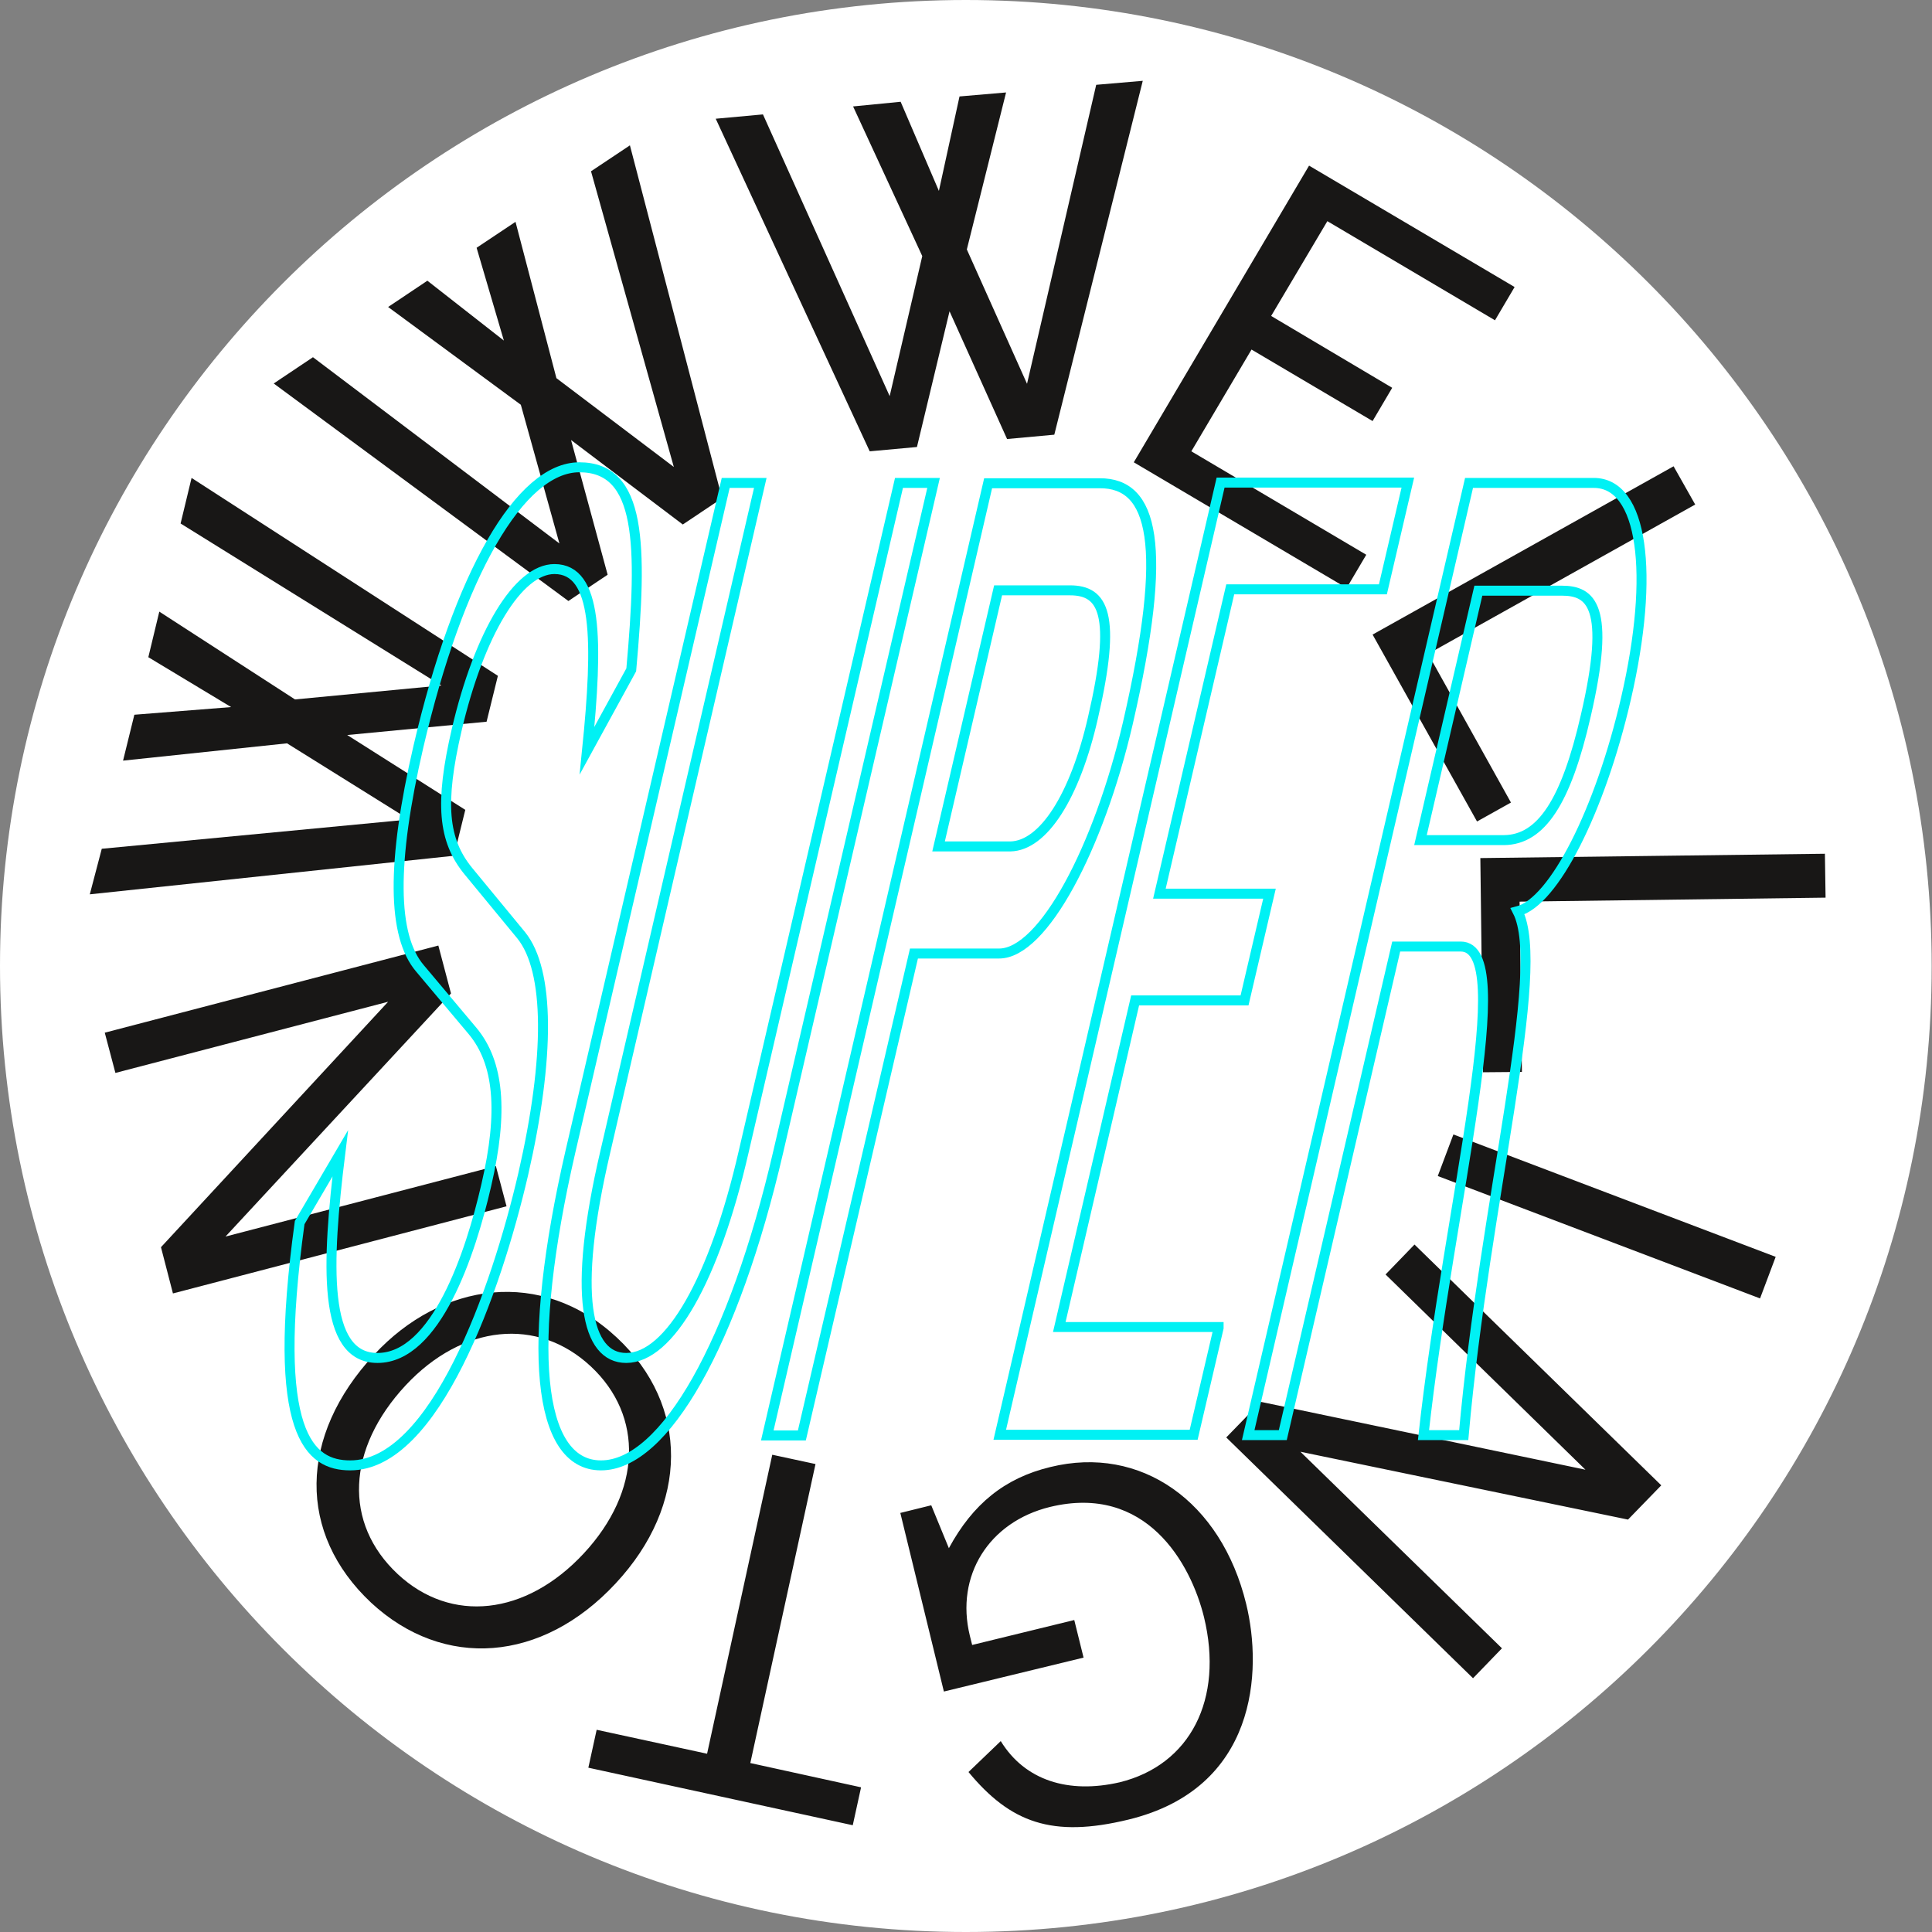 <?xml version="1.0" encoding="utf-8"?>
<!-- Generator: Adobe Illustrator 22.0.1, SVG Export Plug-In . SVG Version: 6.00 Build 0)  -->
<svg version="1.1" id="Ebene_1" xmlns="http://www.w3.org/2000/svg" xmlns:xlink="http://www.w3.org/1999/xlink" x="0px" y="0px"
	 viewBox="0 0 580.9 580.9" enable-background="new 0 0 580.9 580.9" xml:space="preserve">
<rect x="0" y="0" width="580.9" height="580.9" fill="#808080" stroke="none"/>
<g id="background">
	<path fill="#FFFFFF" d="M290.4,580.9c160.4,0,290.4-130.1,290.4-290.4S450.8,0,290.4,0C130.1,0,0,130.2,0,290.4
		C0,450.8,130.1,580.9,290.4,580.9"/>
</g>
<g id="name">
	<polygon fill="#181716" points="131.8,284.3 31.5,310.5 34.7,322.6 116.7,301.2 48.4,375 52,388.9 152.3,362.7 149.1,350.6 
		67.8,371.8 135.6,298.7 	"/>
	<g>
		<path fill="#181716" d="M119.6,473.3c-16.4-15.3-15.4-37.7,2.4-56.8c17.1-18.3,39.6-20.6,55.6-5.7c16.1,15,15.3,37.6-2.1,56.3
			C158.1,485.8,135.6,488.2,119.6,473.3 M112.5,407.3c-22.8,24.5-23.1,53.8-0.9,74.6c21.8,20.2,51.4,18,73.5-5.8
			c22.1-23.7,22.2-53.5,0.4-73.9C162.9,381.1,132.8,385.4,112.5,407.3 M232.2,437.4l-19.6,89.9l-33.2-7.2l-2.5,11.4l79.5,17.3
			l2.5-11.4l-33.3-7.3l19.6-89.9L232.2,437.4z M300.9,523.5l-9.7,9.3c12.6,15.2,25.1,19.9,48.1,14.3c38.7-9.4,40.3-44.7,35.4-64.8
			c-7.5-30.9-31.7-47.9-58.9-41.2c-13.7,3.3-23.3,11.1-30.5,24.4l-5.3-12.9l-9.3,2.3l13.1,53.7l42-10.2l-2.8-11.3l-30.7,7.5
			l-0.7-2.8c-4.4-18,5.7-34.2,24.1-38.7c28.9-7,42.3,16.9,46.3,33.1c6,24.7-4.1,44.5-25.4,49.7C321.3,539.4,308.2,535.4,300.9,523.5
			 M368.7,432.2l74.2,72.4l8.7-9L391,436.5l98.5,20.4l10-10.3l-74.2-72.4l-8.7,9l60.1,58.7l-97.6-20.4L368.7,432.2z M432.3,353.6
			l96.9,36.8l4.7-12.5L437,341.1L432.3,353.6z M456.9,271.1l92-1.2l-0.2-13.2L445.1,258l0.8,64.4l11.7-0.1L456.9,271.1z
			 M429.4,196.6l80.3-44.9l-6.5-11.5l-90.5,50.6l31.4,56.2l10.2-5.7L429.4,196.6z M358.2,135.7l18.1-30.6l36.4,21.5l5.9-10L382.2,95
			l16.9-28.5l50.4,29.8l5.9-10l-61.8-36.5L340.9,139l64,37.8l5.9-10L358.2,135.7z M343.6,24.3l-14,1.2l-20.8,89.9L290.7,75
			l11.8-47.2l-14,1.2l-6.2,28.4l-11.5-26.8L256.5,32l20.8,45l-9.8,42.1l-38.1-84.7l-14.2,1.3l46.3,100l14.2-1.3l9.8-40.8l17.3,38.4
			l14.2-1.3L343.6,24.3z M189.4,43.7l-11.7,7.8l24.9,88.9l-35.3-26.7l-12.3-47l-11.7,7.8l8.2,27.9l-23-18l-11.8,7.9l39.9,29.4
			l11.6,41.7l-74.1-56l-11.8,7.9l88.6,65.4l11.8-7.9l-11-40.5l33.6,25.4l11.8-7.9L189.4,43.7z M57.6,143.7l-3.3,13.7l78.4,48.7
			l-44,4.2l-40.8-26.4l-3.3,13.7l24.9,15l-29.1,2.3L37,228.7l49.3-5.2l36.7,22.9l-92.4,8.8L27,268.9l109.5-11.6l3.4-13.8L104.4,221
			l41.9-4l3.4-13.8L57.6,143.7z"/>
	</g>
</g>
<g id="super">
	<g>
		<path fill="none" stroke="#00F1F4" stroke-width="3" stroke-miterlimit="10" d="M476.8,215.2c7.7-33.1,1.5-37.6-7.2-37.6h-25.1
			l-17.4,75h25.1C463.4,252.5,470.9,241,476.8,215.2z M488.9,210c-7.8,33.8-21.7,61.2-32.6,64c9,17.6-9.9,86.8-16.2,157.5H428
			c7.8-70.7,28.5-146.9,11.2-146.9h-19.4l-34.1,146.9h-10.4l66.4-286.3h37.5C494,145.2,497.6,172.3,488.9,210z M366.4,399.3
			l-7.5,32.1h-58.3L367,145.1h56.3l-7.5,32.1h-45.9l-21.3,91.5h33.1l-7.5,32.1h-32.9L318.5,399h47.9L366.4,399.3L366.4,399.3z
			 M328.6,215.9c7.3-31.4,3.1-38.4-6.9-38.4h-21.6l-17.9,77h21.6C313.7,254.3,323.2,239.5,328.6,215.9z M339.1,217.5
			c-8.7,37.3-25.4,69.2-38.7,69.2h-25.6l-33.7,144.9h-10.4l66.4-286.3h33.5C346.8,145.2,351.5,163.7,339.1,217.5z M234,346.3
			c-13.3,57.4-34.1,94.3-53.3,94.3c-19.3,0-22.6-36.1-9.2-94.3l46.7-201.1h10.4L182,346.3c-10.1,43.2-5.7,62,6.3,62
			c13,0,26.5-23.6,35.3-62l46.7-201.1h10.4L234,346.3z M113.5,408.3c17.6,0,28-31.4,32.7-51.9c5.2-22.3,3.8-36.9-4.1-46.4
			l-15.8-18.8c-8.4-9.8-8.6-31.8-0.5-66.7c12.1-51.9,30.6-84,48.4-84c18.7,0,19,23.1,15.6,60.9l-13.3,24.3
			c3.4-33.4,3.2-54.6-9.8-54.6c-10.9,0-22.6,19.3-29.4,48.4c-5.1,22-4.1,33.1,3.5,42.4l15.9,19.3c8.6,10.6,8.7,36.6,0.6,71.9
			c-8.1,34.9-26.6,87.5-52,87.5c-12.1,0-24-9-15.2-73l12.2-20.8C98.2,380.1,96.9,408.3,113.5,408.3z"/>
	</g>
</g>
</svg>

